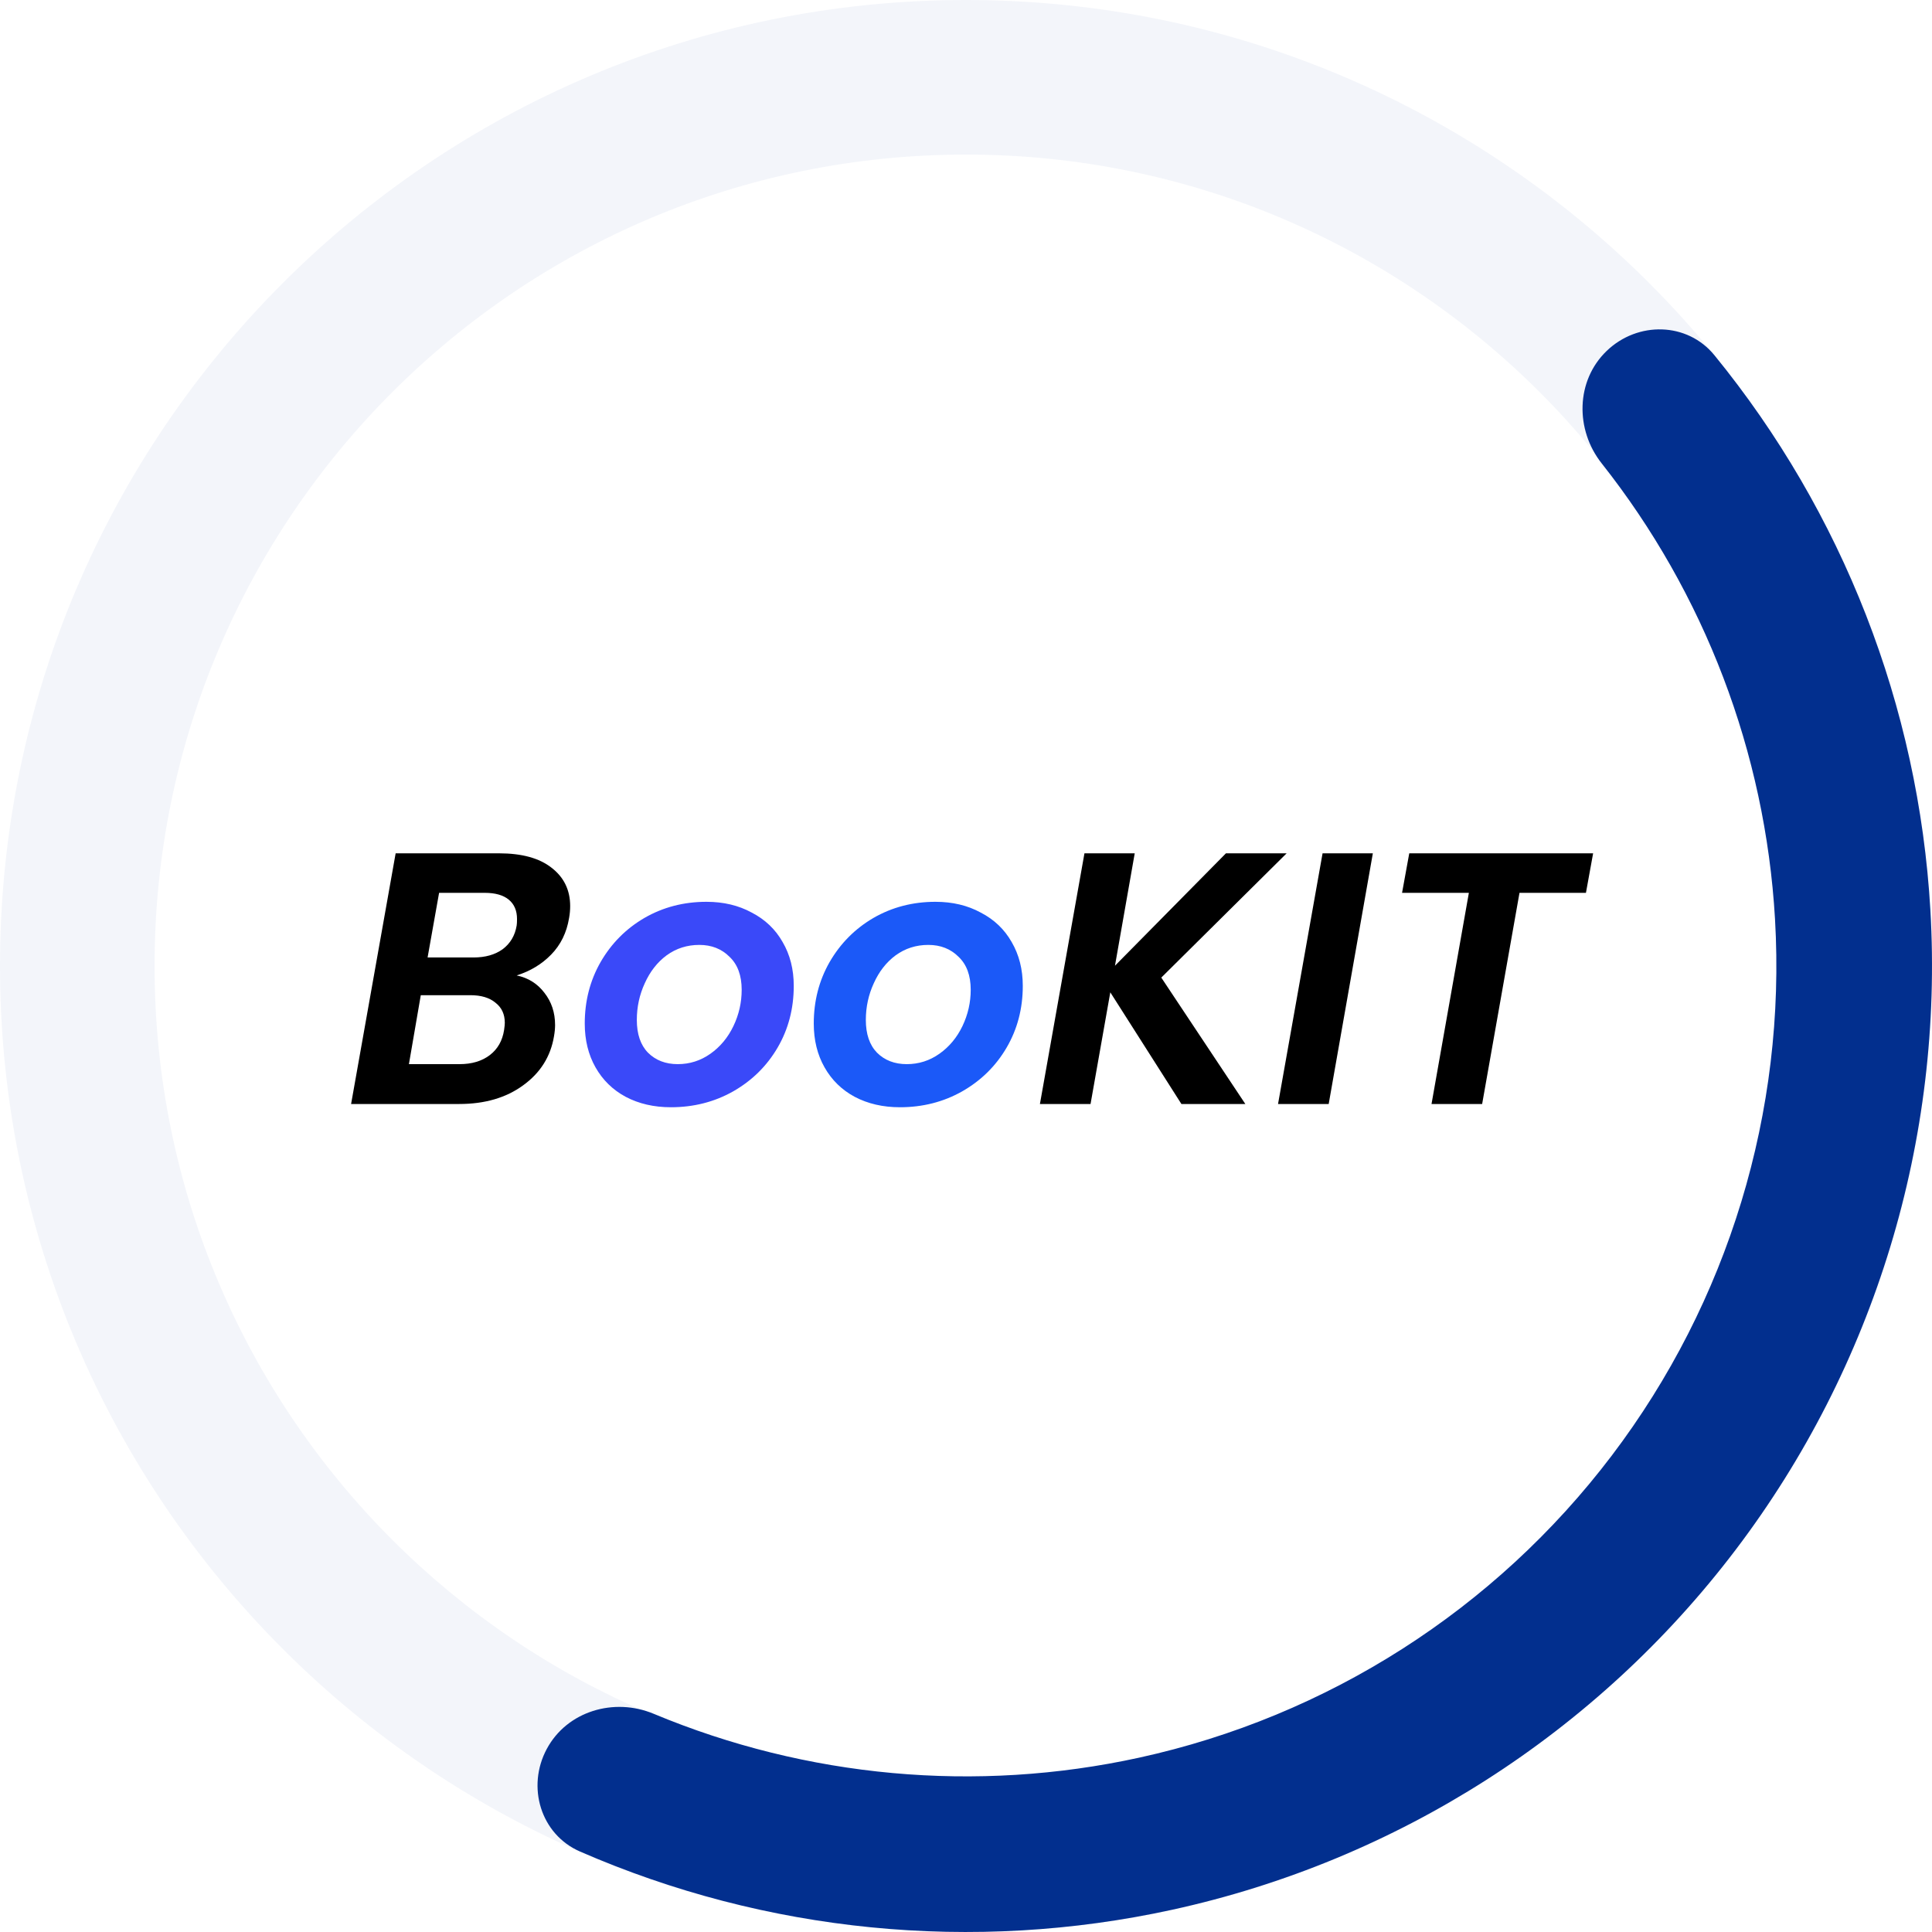 <svg width="84" height="84" viewBox="0 0 84 84" fill="none" xmlns="http://www.w3.org/2000/svg">
<path d="M84 42C84 65.196 65.196 84 42 84C18.804 84 0 65.196 0 42C0 18.804 18.804 0 42 0C65.196 0 84 18.804 84 42ZM6.72 42C6.72 61.485 22.515 77.28 42 77.28C61.485 77.28 77.28 61.485 77.28 42C77.28 22.515 61.485 6.72 42 6.72C22.515 6.72 6.72 22.515 6.72 42Z" fill="#022F8E" fill-opacity="0.05"/>
<path d="M23.771 76.044C22.889 77.691 23.505 79.755 25.218 80.501C33.295 84.022 42.306 84.925 50.971 83.031C60.74 80.895 69.427 75.343 75.469 67.374C81.51 59.405 84.51 49.542 83.929 39.559C83.413 30.705 80.111 22.272 74.54 15.445C73.359 13.998 71.205 13.962 69.857 15.256C68.509 16.55 68.48 18.682 69.639 20.148C74.106 25.798 76.752 32.707 77.174 39.952C77.662 48.327 75.145 56.601 70.077 63.286C65.008 69.972 57.721 74.629 49.525 76.421C42.436 77.971 35.069 77.288 28.422 74.513C26.698 73.793 24.653 74.396 23.771 76.044Z" fill="#022F8E"/>
<path d="M24.743 39.912C24.639 40.547 24.379 41.078 23.963 41.504C23.557 41.921 23.057 42.223 22.464 42.41C22.963 42.514 23.364 42.764 23.666 43.16C23.978 43.555 24.134 44.023 24.134 44.565C24.134 44.711 24.119 44.872 24.088 45.049C23.942 45.934 23.494 46.647 22.745 47.188C22.006 47.729 21.079 48 19.965 48H15.265L17.202 37.101H21.699C22.688 37.101 23.447 37.309 23.978 37.726C24.52 38.142 24.79 38.699 24.79 39.396C24.79 39.563 24.775 39.735 24.743 39.912ZM22.464 40.24C22.474 40.177 22.479 40.084 22.479 39.959C22.479 39.594 22.36 39.313 22.12 39.115C21.881 38.918 21.532 38.819 21.074 38.819H19.091L18.591 41.629H20.59C21.1 41.629 21.522 41.51 21.855 41.27C22.188 41.02 22.391 40.677 22.464 40.24ZM21.917 44.783C21.938 44.638 21.948 44.534 21.948 44.471C21.948 44.096 21.813 43.805 21.543 43.597C21.282 43.378 20.918 43.269 20.449 43.269H18.295L17.779 46.267H19.981C20.512 46.267 20.949 46.137 21.293 45.876C21.636 45.616 21.844 45.252 21.917 44.783ZM50.491 42.504L54.145 48H51.366L48.274 43.144L47.415 48H45.214L47.15 37.101H49.336L48.477 41.988L53.302 37.101H55.941L50.491 42.504ZM59.689 37.101L57.769 48H55.567L57.503 37.101H59.689ZM69.266 37.101L68.954 38.819H66.065L64.441 48H62.24L63.864 38.819H60.959L61.272 37.101H69.266Z" fill="black"/>
<path d="M29.171 48.141C28.432 48.141 27.776 47.99 27.204 47.688C26.642 47.386 26.205 46.959 25.892 46.407C25.58 45.856 25.424 45.221 25.424 44.502C25.424 43.524 25.653 42.634 26.111 41.832C26.579 41.02 27.214 40.38 28.016 39.912C28.828 39.443 29.728 39.209 30.717 39.209C31.456 39.209 32.112 39.365 32.685 39.678C33.267 39.979 33.715 40.406 34.027 40.958C34.35 41.51 34.511 42.145 34.511 42.863C34.511 43.852 34.277 44.747 33.809 45.548C33.34 46.35 32.695 46.985 31.873 47.453C31.061 47.911 30.16 48.141 29.171 48.141ZM29.468 46.267C29.988 46.267 30.462 46.116 30.889 45.814C31.316 45.512 31.649 45.111 31.888 44.612C32.128 44.112 32.247 43.586 32.247 43.035C32.247 42.41 32.07 41.931 31.716 41.598C31.373 41.255 30.936 41.083 30.405 41.083C29.874 41.083 29.4 41.234 28.984 41.536C28.578 41.837 28.261 42.243 28.032 42.754C27.802 43.253 27.688 43.784 27.688 44.346C27.688 44.96 27.849 45.434 28.172 45.767C28.505 46.1 28.937 46.267 29.468 46.267Z" fill="#3A49F9"/>
<path d="M39.129 48.141C38.389 48.141 37.734 47.99 37.161 47.688C36.599 47.386 36.162 46.959 35.85 46.407C35.537 45.856 35.381 45.221 35.381 44.502C35.381 43.524 35.61 42.634 36.068 41.832C36.537 41.02 37.172 40.38 37.973 39.912C38.785 39.443 39.685 39.209 40.674 39.209C41.413 39.209 42.069 39.365 42.642 39.678C43.225 39.979 43.672 40.406 43.985 40.958C44.307 41.51 44.469 42.145 44.469 42.863C44.469 43.852 44.234 44.747 43.766 45.548C43.298 46.35 42.652 46.985 41.83 47.453C41.018 47.911 40.117 48.141 39.129 48.141ZM39.425 46.267C39.946 46.267 40.419 46.116 40.846 45.814C41.273 45.512 41.606 45.111 41.846 44.612C42.085 44.112 42.205 43.586 42.205 43.035C42.205 42.41 42.028 41.931 41.674 41.598C41.33 41.255 40.893 41.083 40.362 41.083C39.831 41.083 39.358 41.234 38.941 41.536C38.535 41.837 38.218 42.243 37.989 42.754C37.76 43.253 37.645 43.784 37.645 44.346C37.645 44.96 37.807 45.434 38.129 45.767C38.462 46.1 38.894 46.267 39.425 46.267Z" fill="#1B59F8"/>
</svg>
